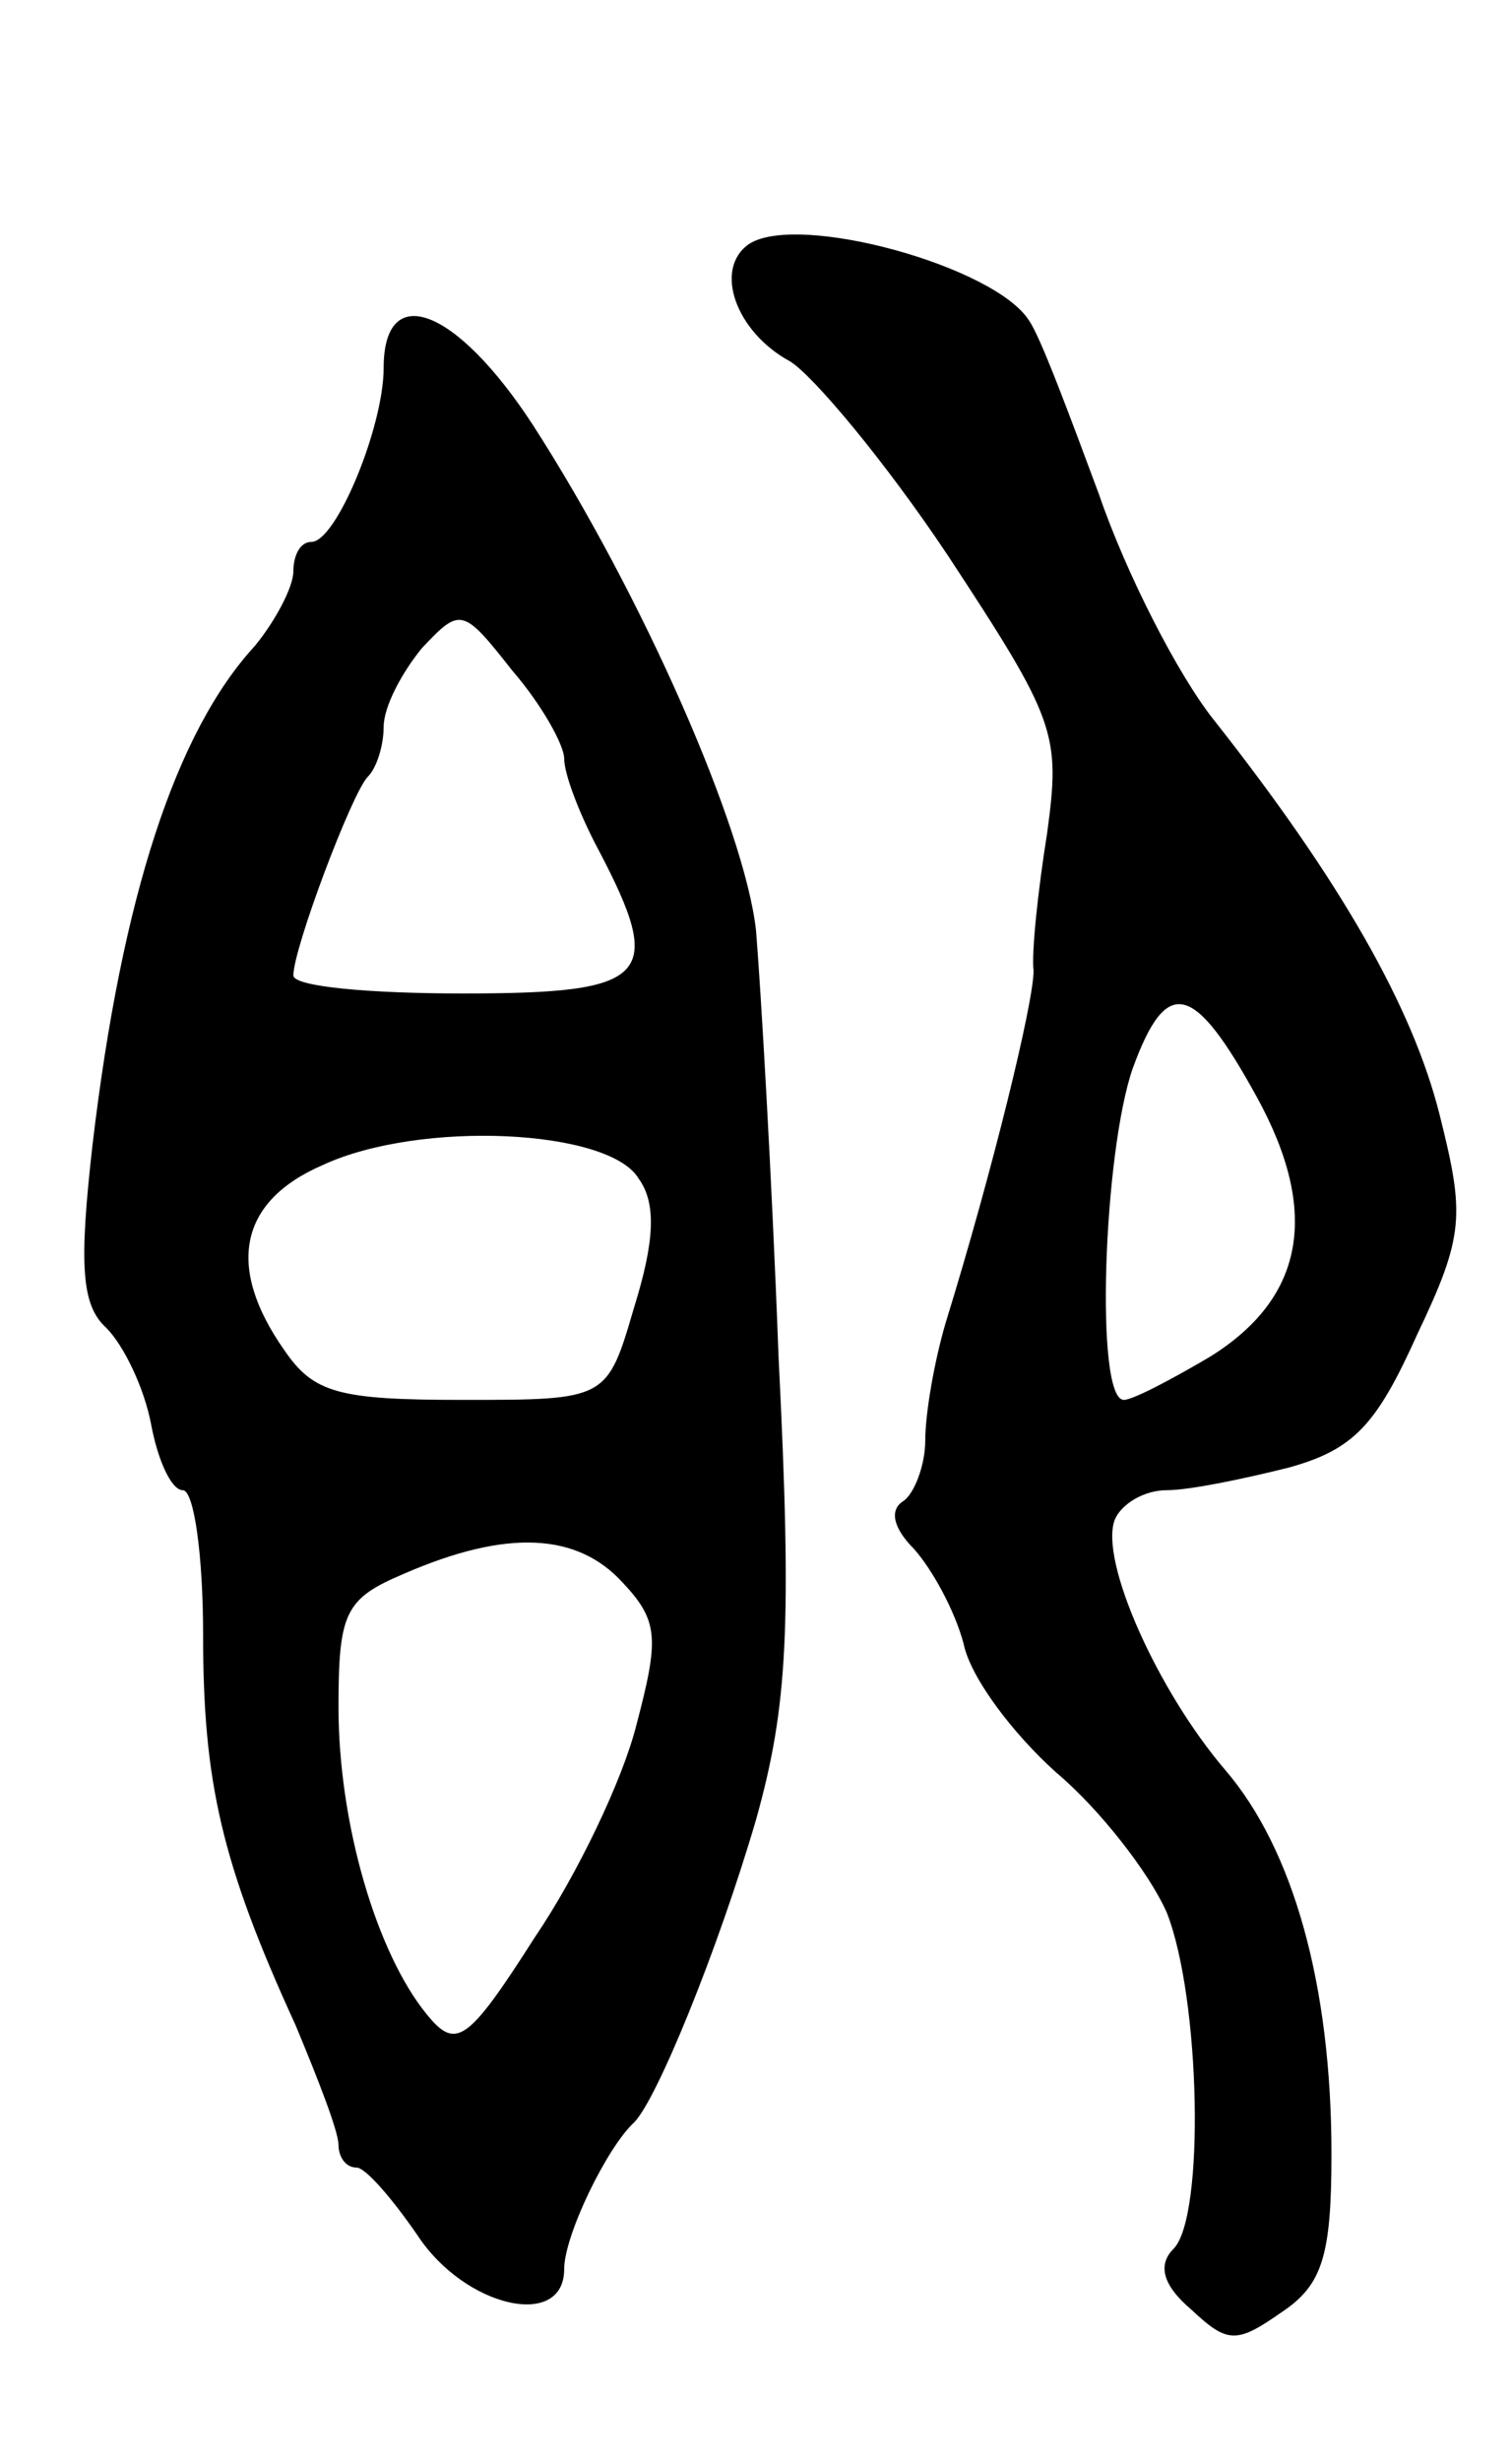 <svg version="1.0" xmlns="http://www.w3.org/2000/svg"
 width="67pt" height="109pt" viewBox="0 0 67 109"
 preserveAspectRatio="xMidYMid meet">
<g transform="translate(0,109) scale(0.1,-0.1)"
fill="#000000" stroke="none">
<path d="M332 982 c-16 -11 -6 -39 18 -52 10 -6 42 -44 70 -86 48 -73 50 -79
44 -123 -4 -25 -7 -53 -6 -61 0 -14 -18 -88 -39 -156 -5 -17 -9 -40 -9 -52 0
-11 -5 -24 -10 -27 -6 -4 -4 -12 5 -21 8 -9 18 -27 22 -42 3 -15 22 -40 41
-57 19 -16 41 -44 49 -62 15 -38 17 -135 3 -149 -7 -7 -5 -16 8 -27 16 -15 20
-15 40 -1 18 12 22 25 22 70 0 75 -17 135 -47 170 -30 35 -56 93 -49 111 3 7
13 13 23 13 10 0 34 5 54 10 29 8 39 19 57 59 21 44 21 53 10 97 -12 48 -44
104 -100 175 -16 20 -39 65 -51 100 -13 35 -26 70 -31 77 -15 24 -102 48 -124
34z m225 -378 c28 -51 21 -89 -21 -115 -17 -10 -34 -19 -38 -19 -13 0 -9 110
4 147 15 41 27 38 55 -13z"/>
<path d="M170 927 c0 -26 -21 -77 -32 -77 -5 0 -8 -6 -8 -13 0 -7 -8 -22 -17
-33 -35 -38 -59 -111 -72 -221 -6 -53 -5 -71 6 -81 8 -8 17 -27 20 -43 3 -16
9 -29 14 -29 5 0 9 -29 9 -64 0 -65 8 -101 41 -173 10 -24 19 -47 19 -53 0 -5
3 -10 8 -10 4 0 16 -14 27 -30 21 -32 65 -42 65 -15 0 15 19 54 31 65 10 10
37 76 54 134 14 50 16 85 10 205 -3 81 -8 165 -10 189 -5 45 -50 148 -99 224
-34 52 -66 64 -66 25z m80 -173 c0 -7 7 -25 15 -40 30 -57 23 -64 -60 -64 -41
0 -75 3 -75 8 0 12 26 81 33 88 4 4 7 14 7 22 0 9 8 24 17 35 17 18 18 18 40
-10 13 -15 23 -33 23 -39z m33 -186 c8 -11 7 -28 -2 -57 -12 -41 -12 -41 -76
-41 -55 0 -66 3 -79 22 -26 37 -20 66 17 82 43 20 127 16 140 -6z m-7 -179
c16 -17 16 -25 6 -63 -6 -24 -26 -66 -45 -94 -30 -47 -35 -50 -48 -34 -22 27
-39 84 -39 136 0 42 3 48 29 59 46 20 77 18 97 -4z"/>
</g>
</svg>
